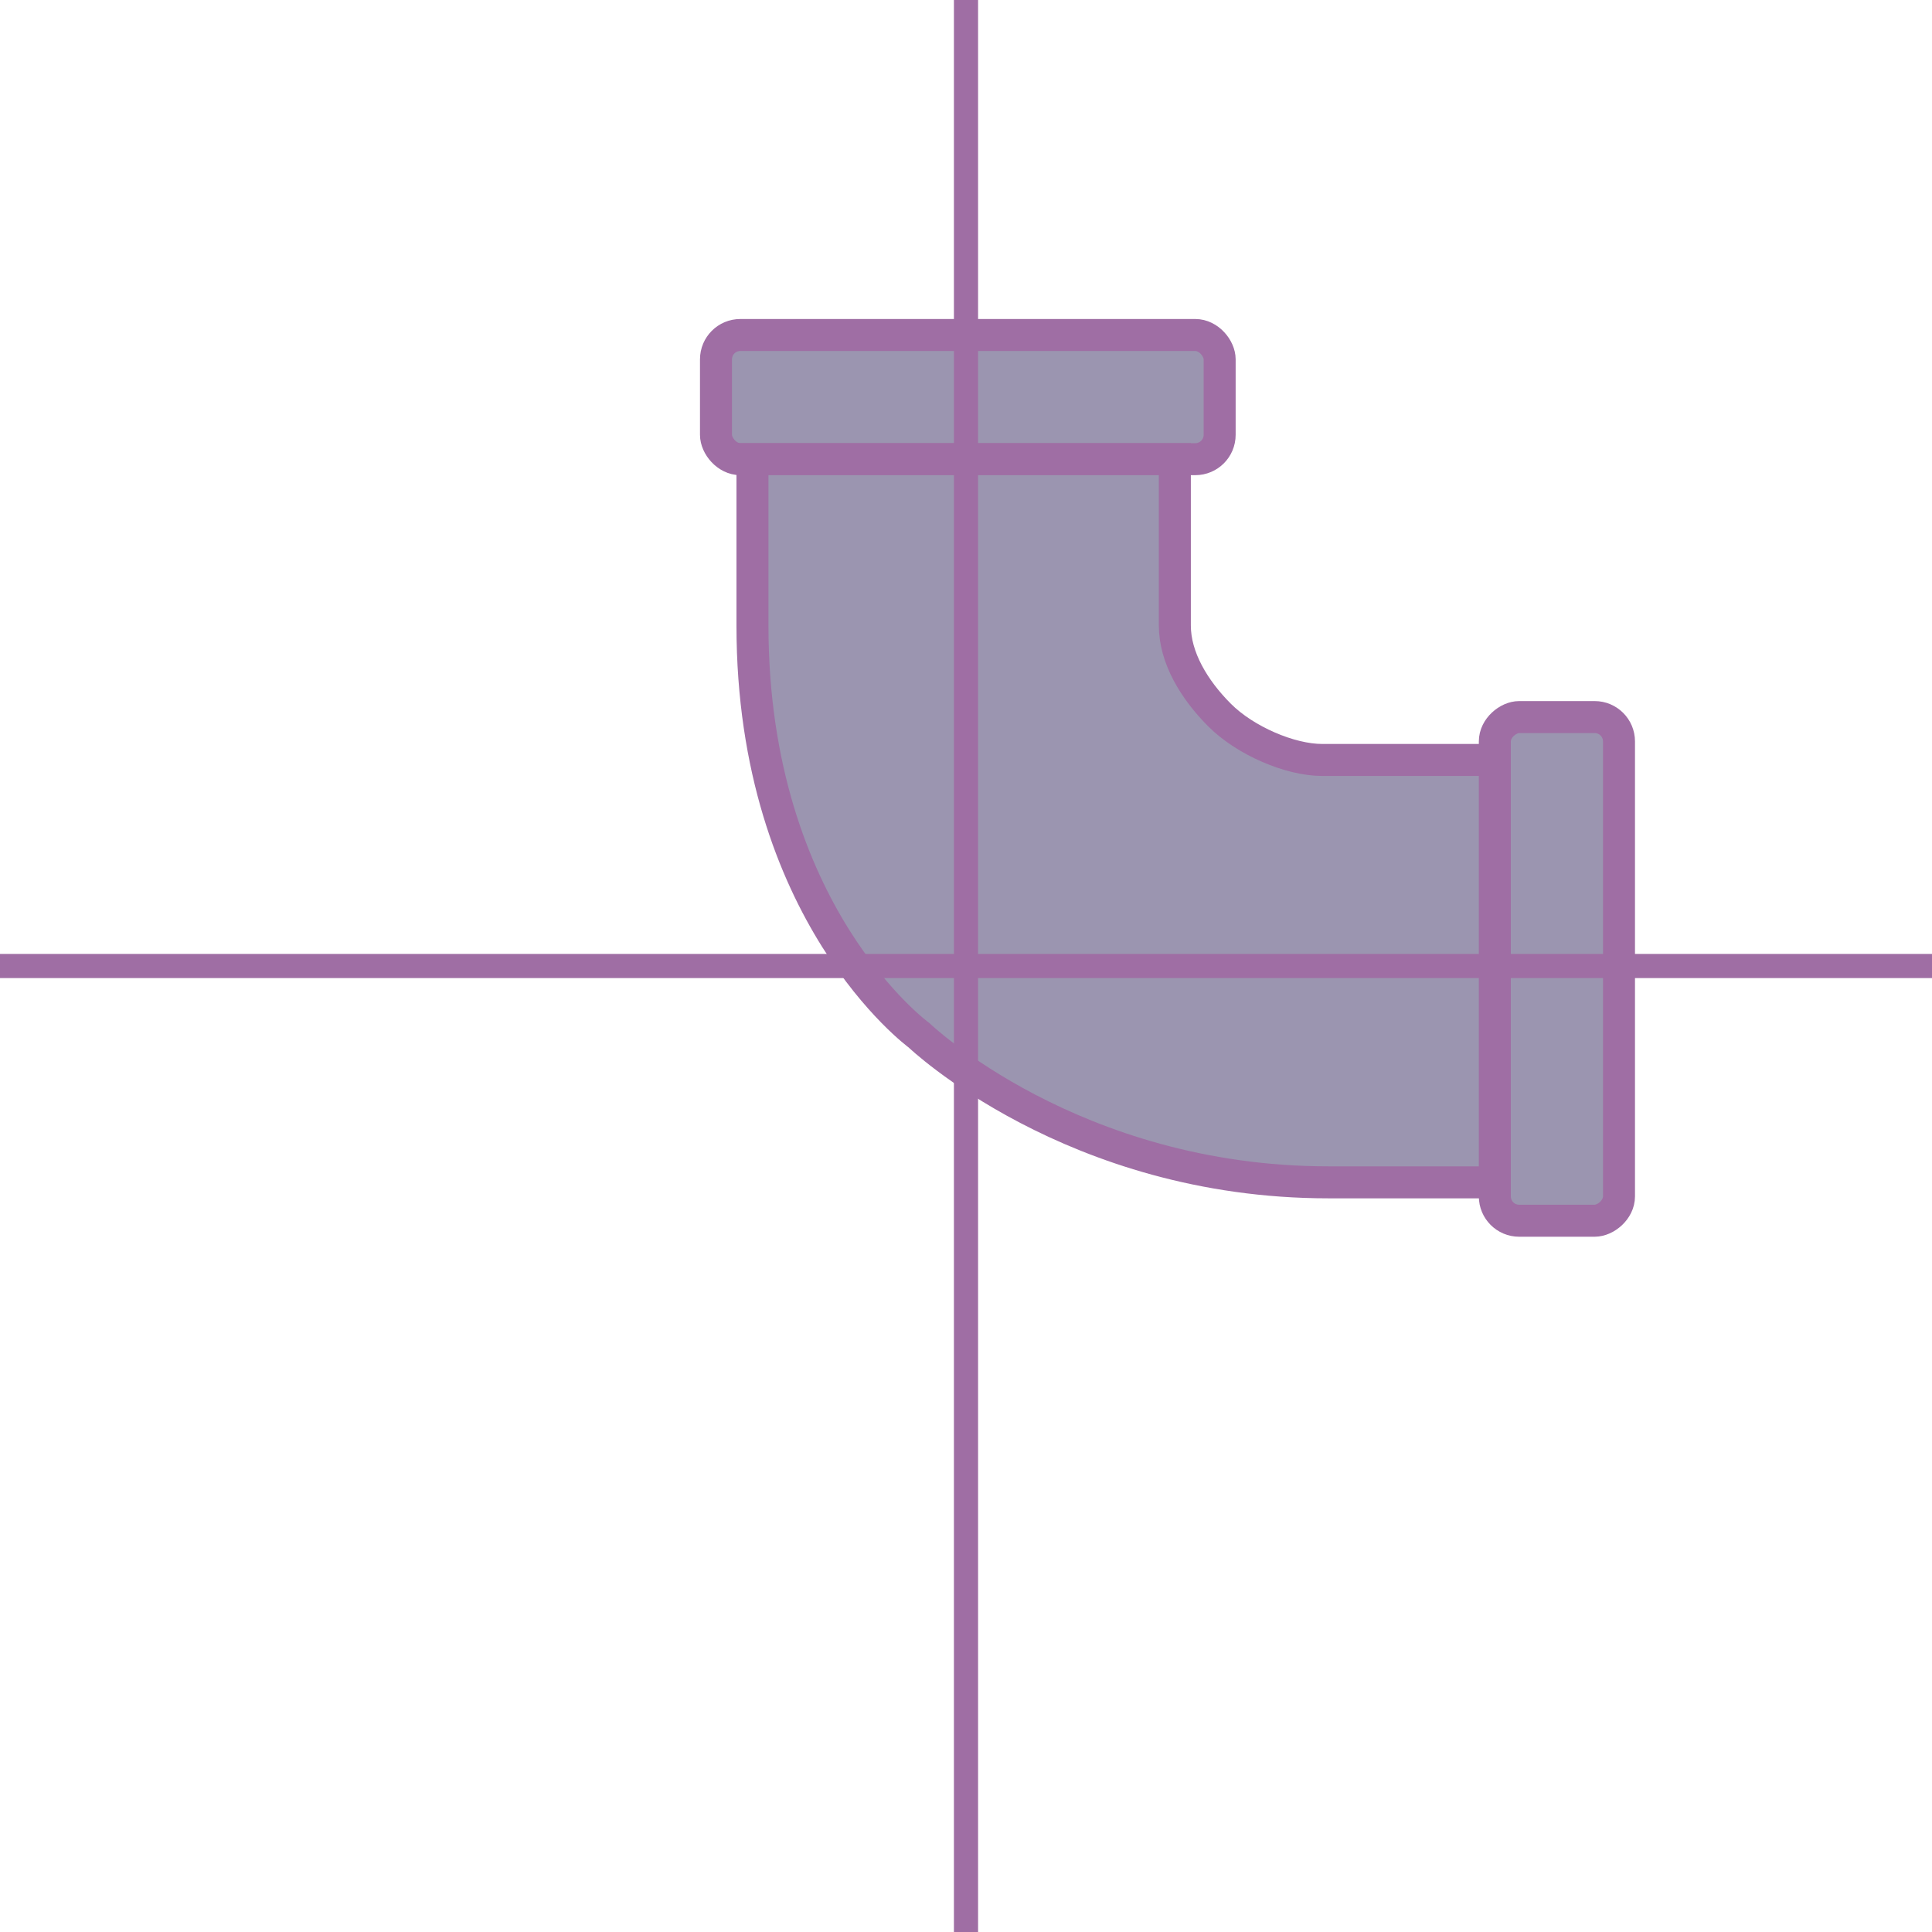<?xml version="1.0" encoding="UTF-8" standalone="no"?>
<svg
   xml:space="preserve"
   id="svg5"
   version="1.1"
   viewBox="-10 -10 80 80"
   sodipodi:docname="turn-one-side.svg"
   inkscape:version="1.2.1 (9c6d41e410, 2022-07-14)"
   width="80"
   height="80"
   xmlns:inkscape="http://www.inkscape.org/namespaces/inkscape"
   xmlns:sodipodi="http://sodipodi.sourceforge.net/DTD/sodipodi-0.dtd"
   xmlns="http://www.w3.org/2000/svg"
   xmlns:svg="http://www.w3.org/2000/svg"><defs
   id="defs8319" /><sodipodi:namedview
   id="namedview8317"
   pagecolor="#505050"
   bordercolor="#ffffff"
   borderopacity="1"
   inkscape:showpageshadow="0"
   inkscape:pageopacity="0"
   inkscape:pagecheckerboard="1"
   inkscape:deskcolor="#505050"
   showgrid="false"
   inkscape:zoom="10.27"
   inkscape:cx="1.8013632"
   inkscape:cy="31.742941"
   inkscape:window-width="2560"
   inkscape:window-height="1377"
   inkscape:window-x="-8"
   inkscape:window-y="-8"
   inkscape:window-maximized="1"
   inkscape:current-layer="svg5"
   showguides="false" />
	<g
   id="layer1"
   transform="rotate(180,68.324,118.259)">
		<g
   id="g2685"
   fill="#9b95b0"
   fill-opacity="1"
   stroke="#9f6ea4"
   stroke-dasharray="none"
   stroke-opacity="1"
   stroke-width="5"
   transform="matrix(0.265,0,0,0.265,45,64)">
			<rect
   id="rect2722"
   width="78.7"
   height="19.4"
   x="193"
   y="617"
   ry="3.8" />
			<rect
   id="rect2722-3"
   width="78.7"
   height="19.4"
   x="498"
   y="-150"
   ry="3.8"
   transform="rotate(90)" />
			<path
   id="path2748"
   d="m 150,504 h 26 c 40,0 64,23 64,23 0,0 26,19 26,64 v 26 h -66 v -26 c 0,-5 -3,-10 -7,-14 -4,-4 -11,-7 -16,-7 h -27 z" />
		</g>
	</g>
<path
   style="fill:#9b95b0;stroke:#9f6ea4;stroke-width:1;stroke-dasharray:none"
   d="M 30,-10 V 70 Z"
   id="path8337" /><path
   style="fill:#9b95b0;stroke:#9f6ea4;stroke-width:1;stroke-dasharray:none"
   d="M 70,30 H -10 Z"
   id="path8337-2" /></svg>
